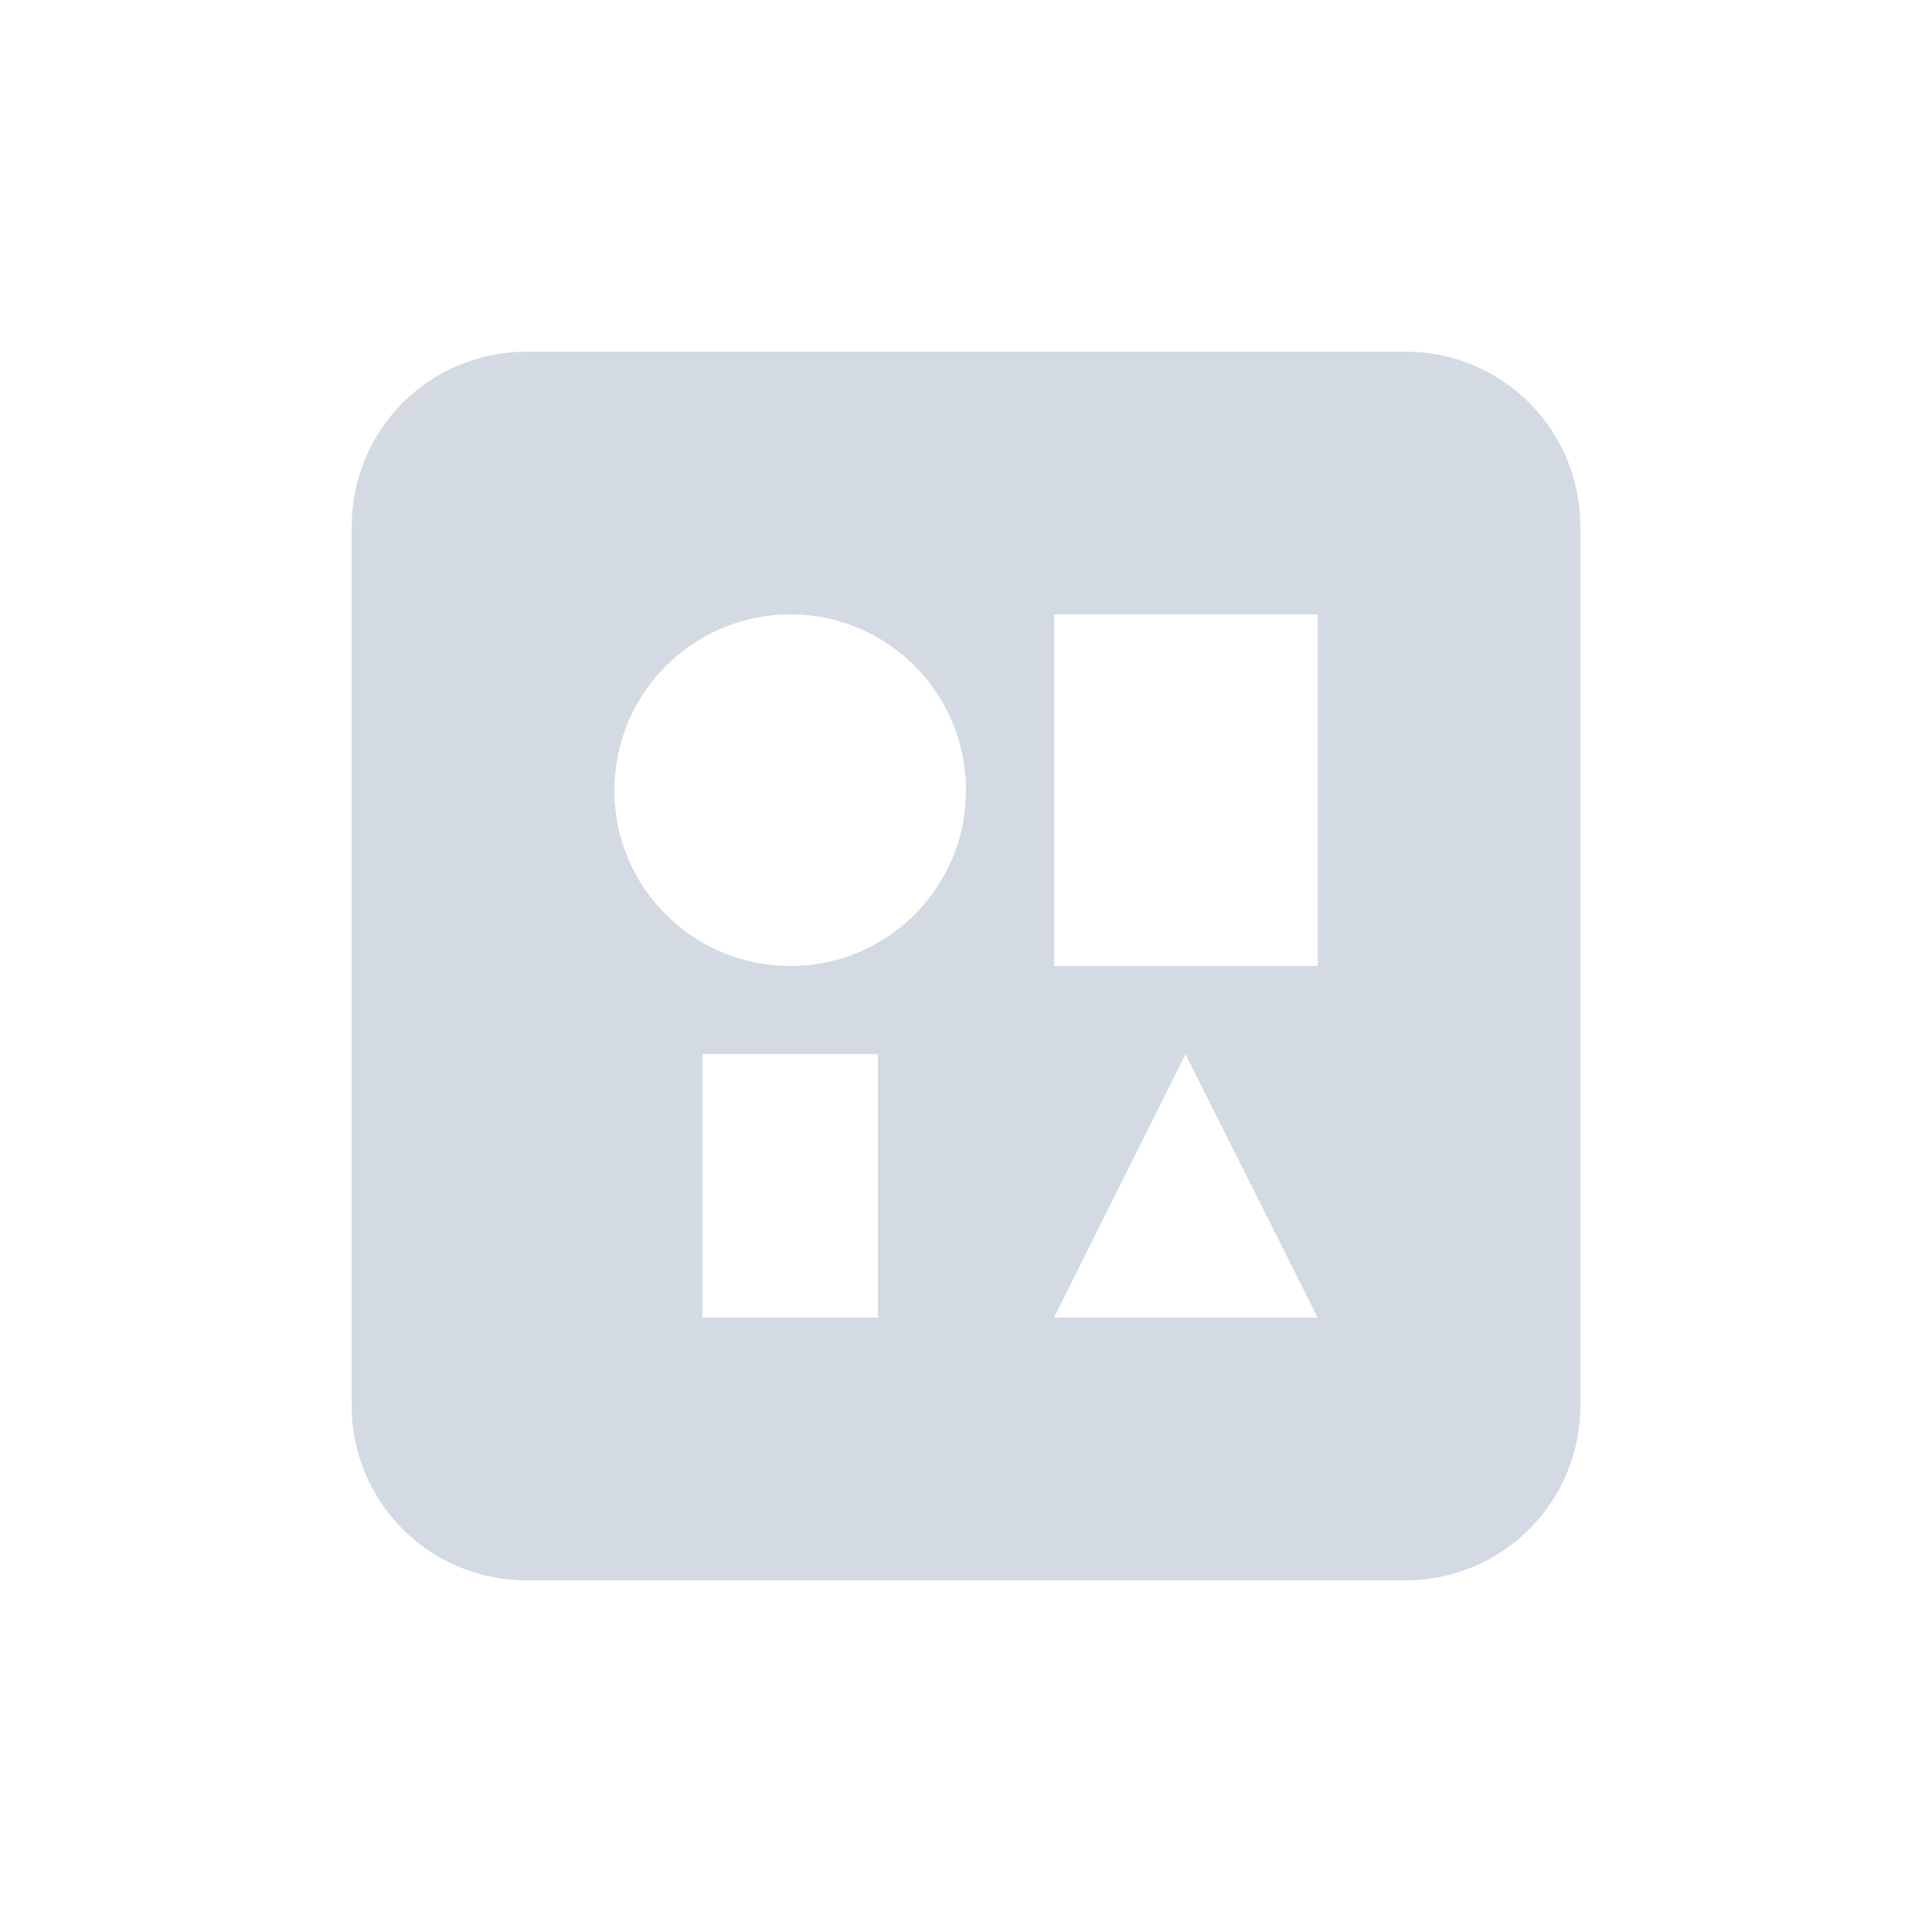 <?xml version="1.0" encoding="UTF-8"?>
<svg xmlns="http://www.w3.org/2000/svg" xmlns:xlink="http://www.w3.org/1999/xlink" width="12pt" height="12pt" viewBox="0 0 12 12" version="1.1">
<g id="surface1">
<path style=" stroke:none;fill-rule:nonzero;fill:rgb(82.745%,85.49%,89.02%);fill-opacity:1;" d="M 3.273 2.184 C 2.668 2.184 2.184 2.668 2.184 3.273 L 2.184 8.727 C 2.184 9.332 2.668 9.816 3.273 9.816 L 8.727 9.816 C 9.332 9.816 9.816 9.332 9.816 8.727 L 9.816 3.273 C 9.816 2.668 9.332 2.184 8.727 2.184 Z M 4.91 3.816 C 5.512 3.816 6 4.305 6 4.91 C 6 5.512 5.512 6 4.91 6 C 4.305 6 3.816 5.512 3.816 4.91 C 3.816 4.305 4.305 3.816 4.91 3.816 Z M 6.547 3.816 L 8.184 3.816 L 8.184 6 L 6.547 6 Z M 4.363 6.547 L 5.453 6.547 L 5.453 8.184 L 4.363 8.184 Z M 7.363 6.547 L 8.184 8.184 L 6.547 8.184 Z M 7.363 6.547 "/>
</g>
</svg>
